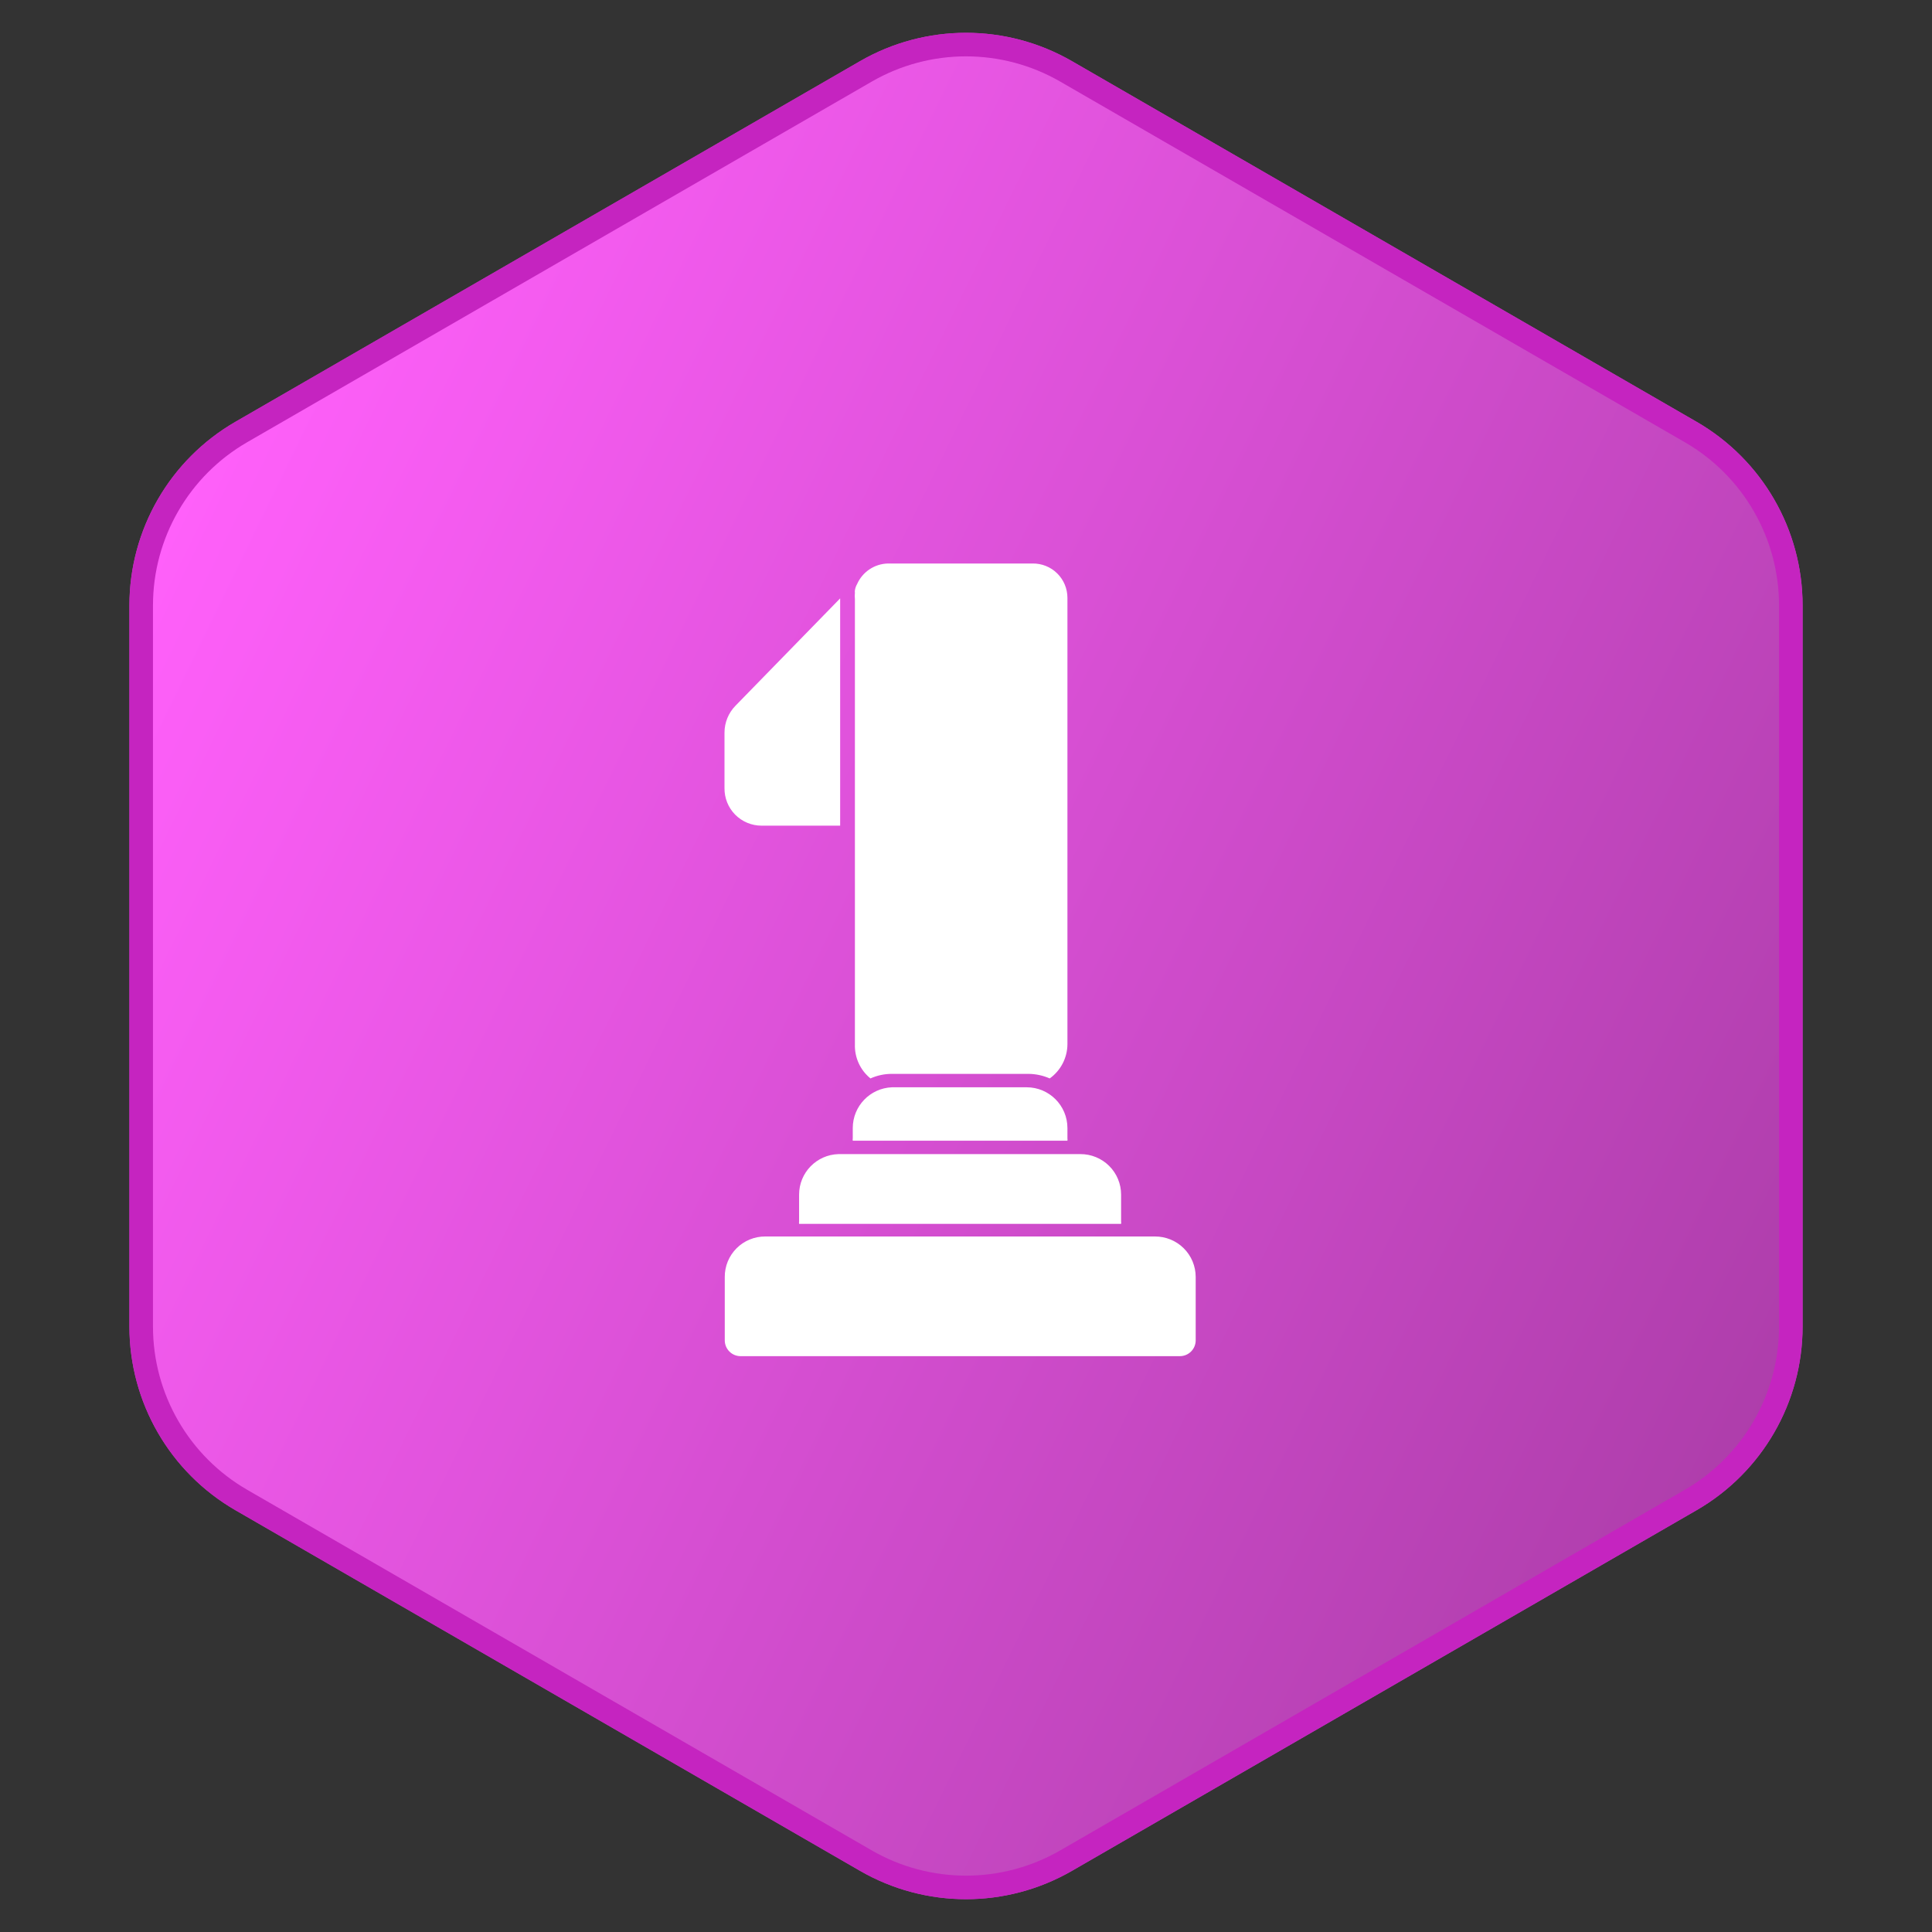 <?xml version="1.0" encoding="UTF-8"?>
<svg width="72px" height="72px" viewBox="0 0 72 72" version="1.1" xmlns="http://www.w3.org/2000/svg" xmlns:xlink="http://www.w3.org/1999/xlink">
    <rect x="0" y="0" width="72" height="72" fill="#333333" stroke="none"/>
    <title>0ED1368B-0D22-4DFC-8856-62A4F7608276</title>
    <defs>
        <linearGradient x1="10.237%" y1="10.447%" x2="109.529%" y2="66.025%" id="linearGradient-1">
            <stop stop-color="#FF60FA" offset="0%"></stop>
            <stop stop-color="#AA3CA7" offset="100%"></stop>
        </linearGradient>
        <path d="M39.951,2.281 L63.226,15.719 C65.671,17.13 67.177,19.739 67.177,22.562 L67.177,49.438 C67.177,52.261 65.671,54.87 63.226,56.281 L39.951,69.719 C37.506,71.13 34.494,71.13 32.049,69.719 L8.774,56.281 C6.329,54.87 4.823,52.261 4.823,49.438 L4.823,22.562 C4.823,19.739 6.329,17.13 8.774,15.719 L32.049,2.281 C34.494,0.87 37.506,0.87 39.951,2.281 Z" id="path-2"></path>
    </defs>
    <g id="Green-on-White" stroke="none" stroke-width="1" fill="none" fill-rule="evenodd">
        <g id="Awards" transform="translate(-38, -229)">
            <g id="Award---1.3" transform="translate(38, 229)">
                <g id="Polygon">
                    <use fill="#CC48C8" xlink:href="#path-2"></use>
                    <path stroke="#C524C0" stroke-width="0.878" d="M32.268,2.661 C34.577,1.328 37.423,1.328 39.732,2.661 L39.732,2.661 L63.006,16.099 C64.161,16.766 65.094,17.715 65.738,18.831 C66.382,19.947 66.738,21.229 66.738,22.562 L66.738,22.562 L66.738,49.438 C66.738,50.771 66.382,52.053 65.738,53.169 C65.094,54.285 64.161,55.234 63.006,55.901 L63.006,55.901 L39.732,69.339 C37.423,70.672 34.577,70.672 32.268,69.339 L32.268,69.339 L8.994,55.901 C6.685,54.568 5.262,52.104 5.262,49.438 L5.262,49.438 L5.262,22.562 C5.262,21.229 5.618,19.947 6.262,18.831 C6.906,17.715 7.839,16.766 8.994,16.099 L8.994,16.099 Z" stroke-linejoin="square" fill="url(#linearGradient-1)"></path>
                </g>
                <g id="first-2261247" transform="translate(27, 21)" fill="#FFFFFF" fill-rule="nonzero">
                    <path d="M5.44,19.19 C5.691,19.077 5.964,19.019 6.24,19.02 L11.32,19.02 C11.596,19.021 11.868,19.079 12.12,19.19 C12.53,18.897 12.775,18.425 12.78,17.92 L12.78,1.28 C12.78,0.937 12.643,0.609 12.398,0.368 C12.154,0.127 11.823,-0.005 11.48,0 L6.09,0 C5.59,0.012 5.142,0.312 4.94,0.77 C4.899,0.841 4.872,0.919 4.86,1 C4.855,1.03 4.855,1.06 4.86,1.09 C4.851,1.17 4.851,1.251 4.86,1.33 L4.86,17.92 C4.844,18.411 5.059,18.881 5.44,19.19 L5.44,19.19 Z M1.38,9.77 L4.31,9.77 L4.31,1.3 L0.41,5.3 C0.148,5.567 0.001,5.926 0,6.3 L0,8.37 C-0.005,8.74 0.138,9.096 0.397,9.359 C0.657,9.622 1.011,9.77 1.38,9.77 L1.38,9.77 Z M16.04,25.08 L1.52,25.08 C1.119,25.078 0.733,25.236 0.449,25.52 C0.166,25.803 0.007,26.189 0.01,26.59 L0.01,28.95 C0.01,29.272 0.268,29.535 0.59,29.54 L16.97,29.54 C17.296,29.54 17.56,29.276 17.56,28.95 L17.56,26.59 C17.56,26.188 17.4,25.802 17.114,25.519 C16.829,25.236 16.442,25.078 16.04,25.08 L16.04,25.08 Z M2.78,23.52 L2.78,24.52 C2.775,24.55 2.775,24.581 2.78,24.61 L14.78,24.61 C14.785,24.581 14.785,24.55 14.78,24.52 L14.78,23.52 C14.78,23.118 14.62,22.732 14.334,22.449 C14.049,22.166 13.662,22.008 13.26,22.01 L4.25,22.01 C3.432,22.032 2.78,22.702 2.78,23.52 Z M5.32,21.51 L12.78,21.51 C12.785,21.481 12.785,21.45 12.78,21.42 L12.78,21.04 C12.78,20.201 12.1,19.52 11.26,19.52 L6.24,19.52 C5.424,19.553 4.78,20.224 4.78,21.04 L4.78,21.42 C4.775,21.45 4.775,21.481 4.78,21.51 L5.32,21.51 Z" id="Shape"></path>
                </g>
            </g>
        </g>
    </g>
</svg>